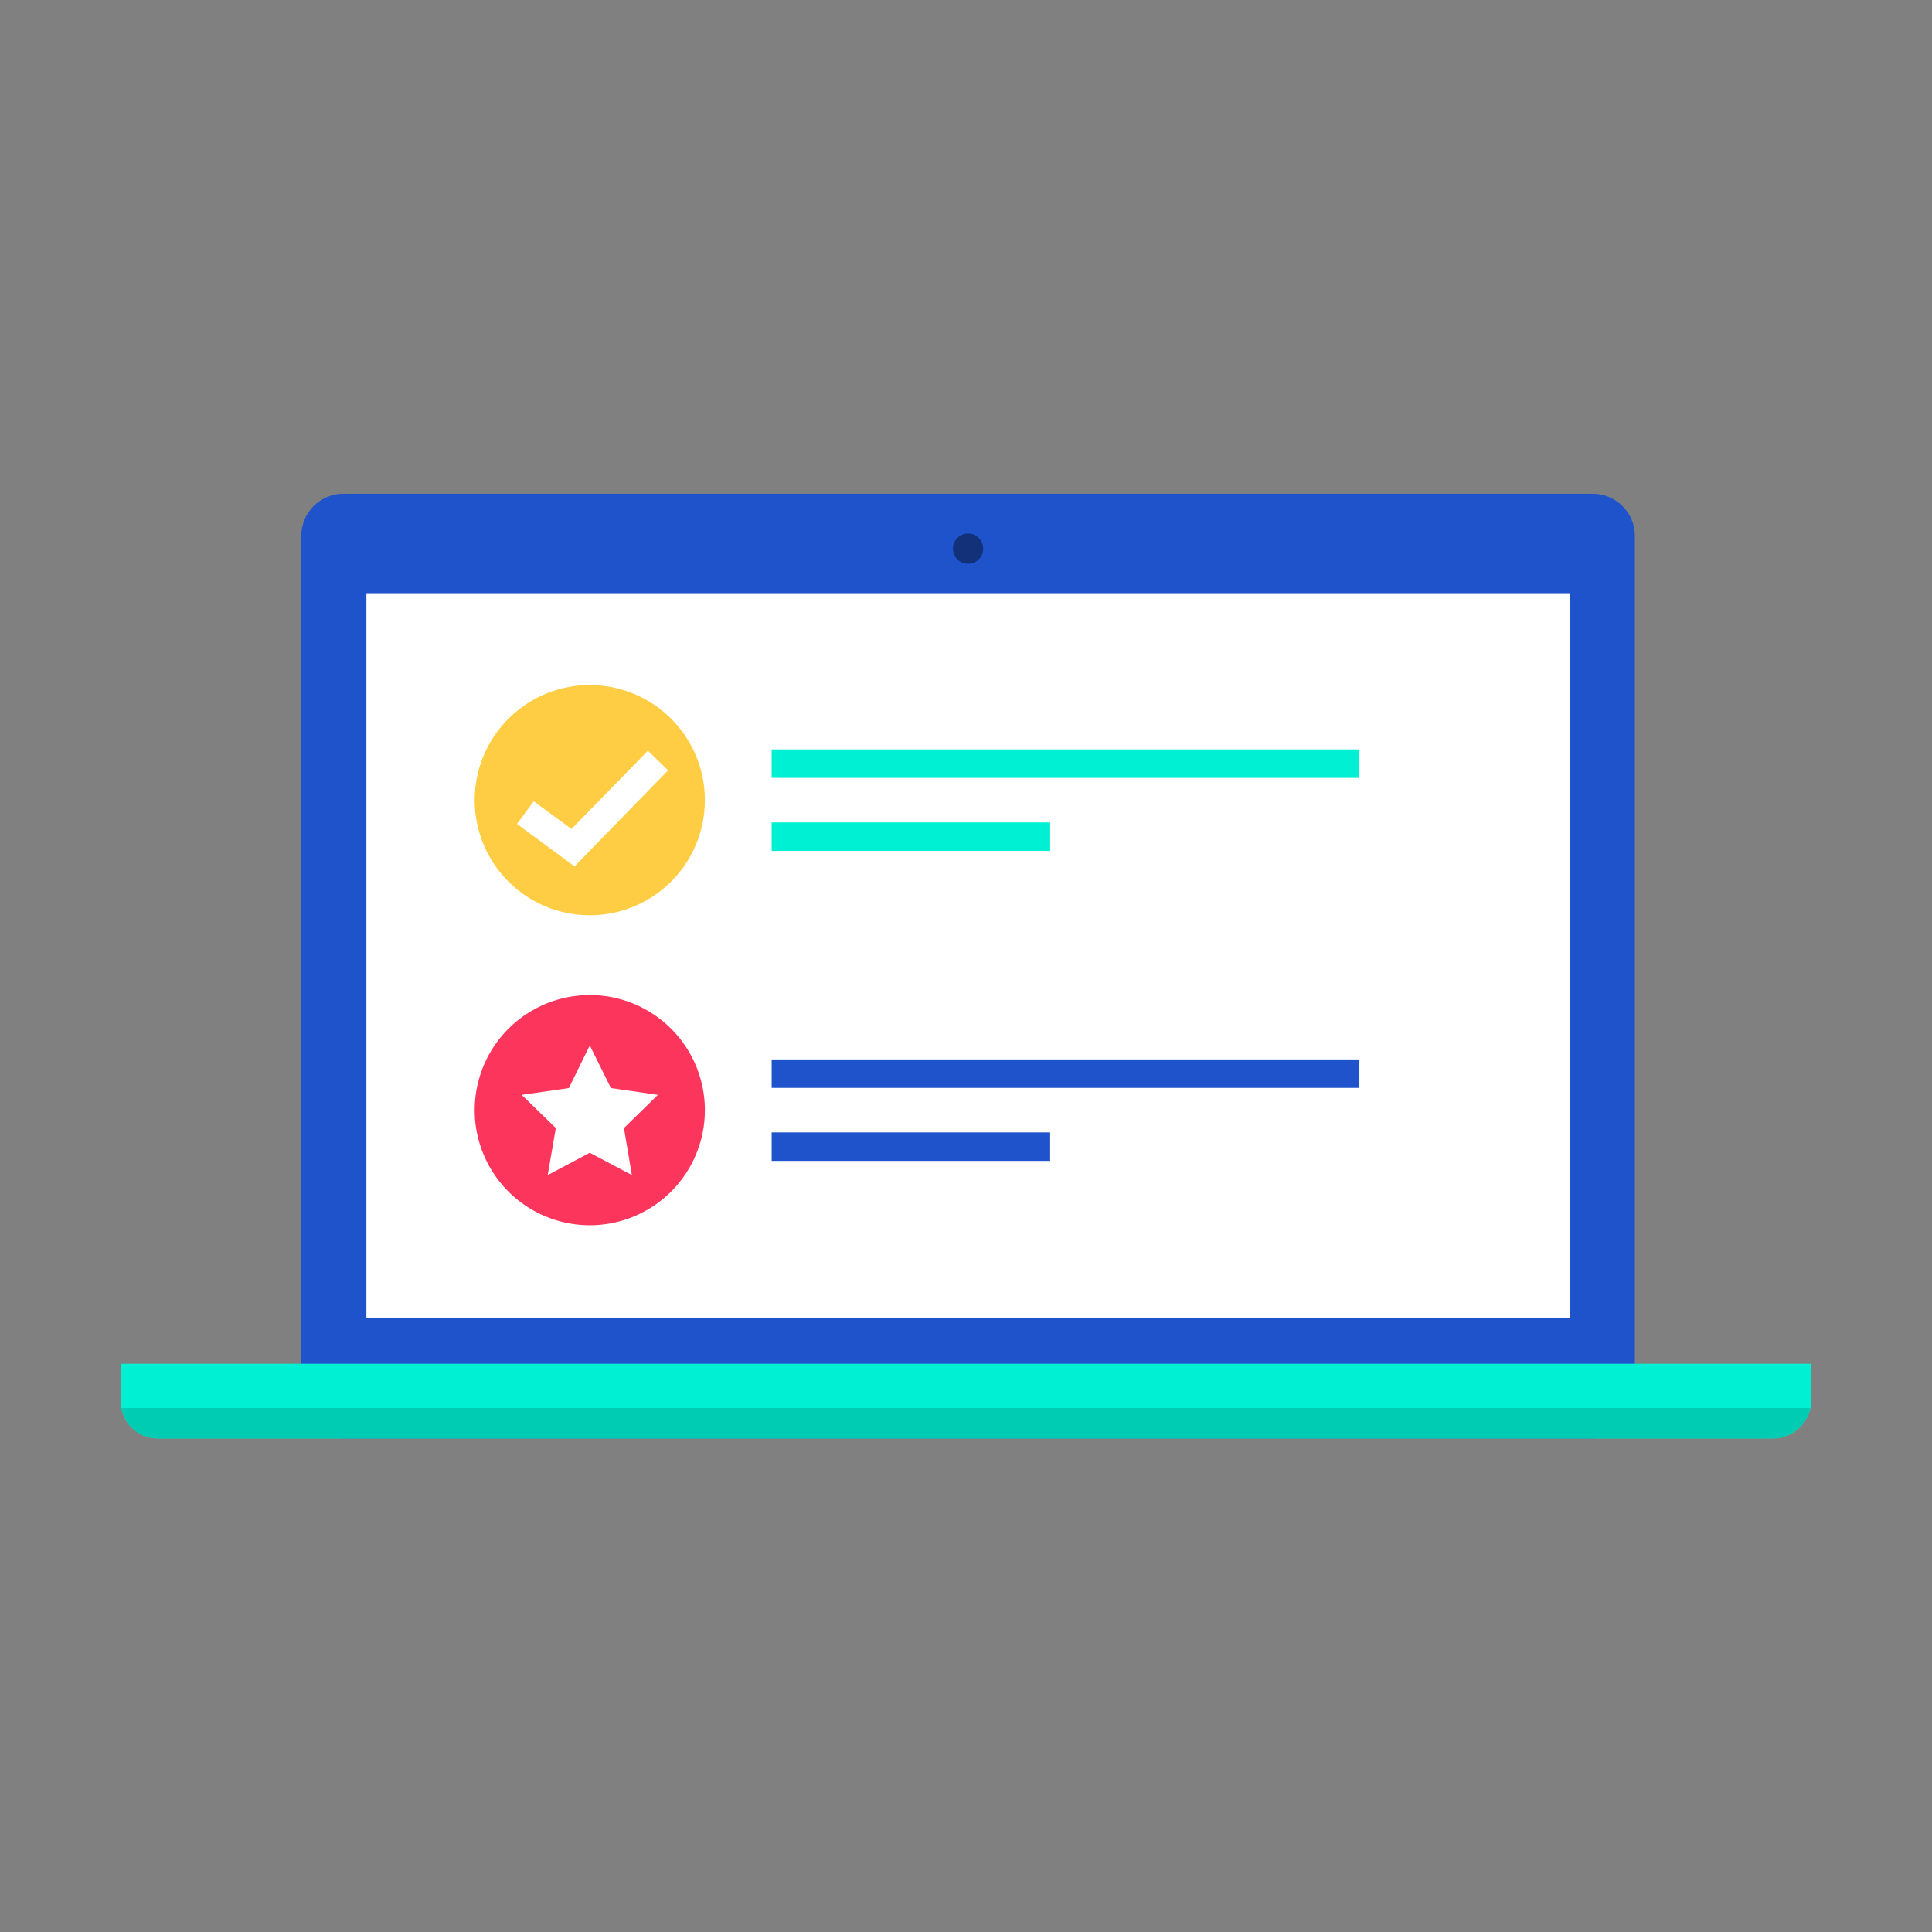<?xml version="1.0" standalone="no"?><!DOCTYPE svg PUBLIC "-//W3C//DTD SVG 1.1//EN" "http://www.w3.org/Graphics/SVG/1.1/DTD/svg11.dtd"><svg class="icon" width="48px" height="48.00px" viewBox="0 0 1024 1024" version="1.1" xmlns="http://www.w3.org/2000/svg"><rect x="0" y="0" width="1024" height="1024" fill="#808080" stroke="none"/><path d="M844.2 762.4H182c-12.3 0-22.3-10-22.3-22.3V284c0-12.3 10-22.3 22.3-22.3h662.2c12.3 0 22.3 10 22.3 22.3v456c0.1 12.4-9.9 22.4-22.3 22.4z" fill="#1f53cc" /><path d="M194.2 314.4h637.9v384.3H194.2z" fill="#ffffff" /><path d="M939.5 762.4H83.7c-10.9 0-19.8-8.9-19.8-19.8v-19.8h896.2v19c0 11.4-9.2 20.6-20.6 20.6z" fill="#00f0d4" /><path d="M64.3 746.3c1.7 9.2 9.8 16.1 19.4 16.1h855.8c9.8 0 18-6.9 20.1-16.1H64.3z" fill="#00ccb4" /><path d="M513.1 290.8m-8 0a8 8 0 1 0 16 0 8 8 0 1 0-16 0Z" fill="#123178" /><path d="M312.6 424.1m-61 0a61 61 0 1 0 122 0 61 61 0 1 0-122 0Z" fill="#fecd44" /><path d="M304.5 459.2L274 436.7l8.9-12 20 14.7 40.5-41.5 10.7 10.4z" fill="#ffffff" /><path d="M409 397.2h311.5v15.1H409zM409 435.9h147.6V451H409z" fill="#00f0d4" /><path d="M312.6 588.4m-61 0a61 61 0 1 0 122 0 61 61 0 1 0-122 0Z" fill="#fc355d" /><path d="M409 561.5h311.5v15.1H409zM409 600.2h147.6v15.1H409z" fill="#1f53cc" /><path d="M312.6 554.1l11.2 22.6 24.9 3.6-18 17.6 4.2 24.9-22.3-11.8-22.3 11.8 4.3-24.9-18.1-17.6 25-3.6z" fill="#ffffff" /></svg>